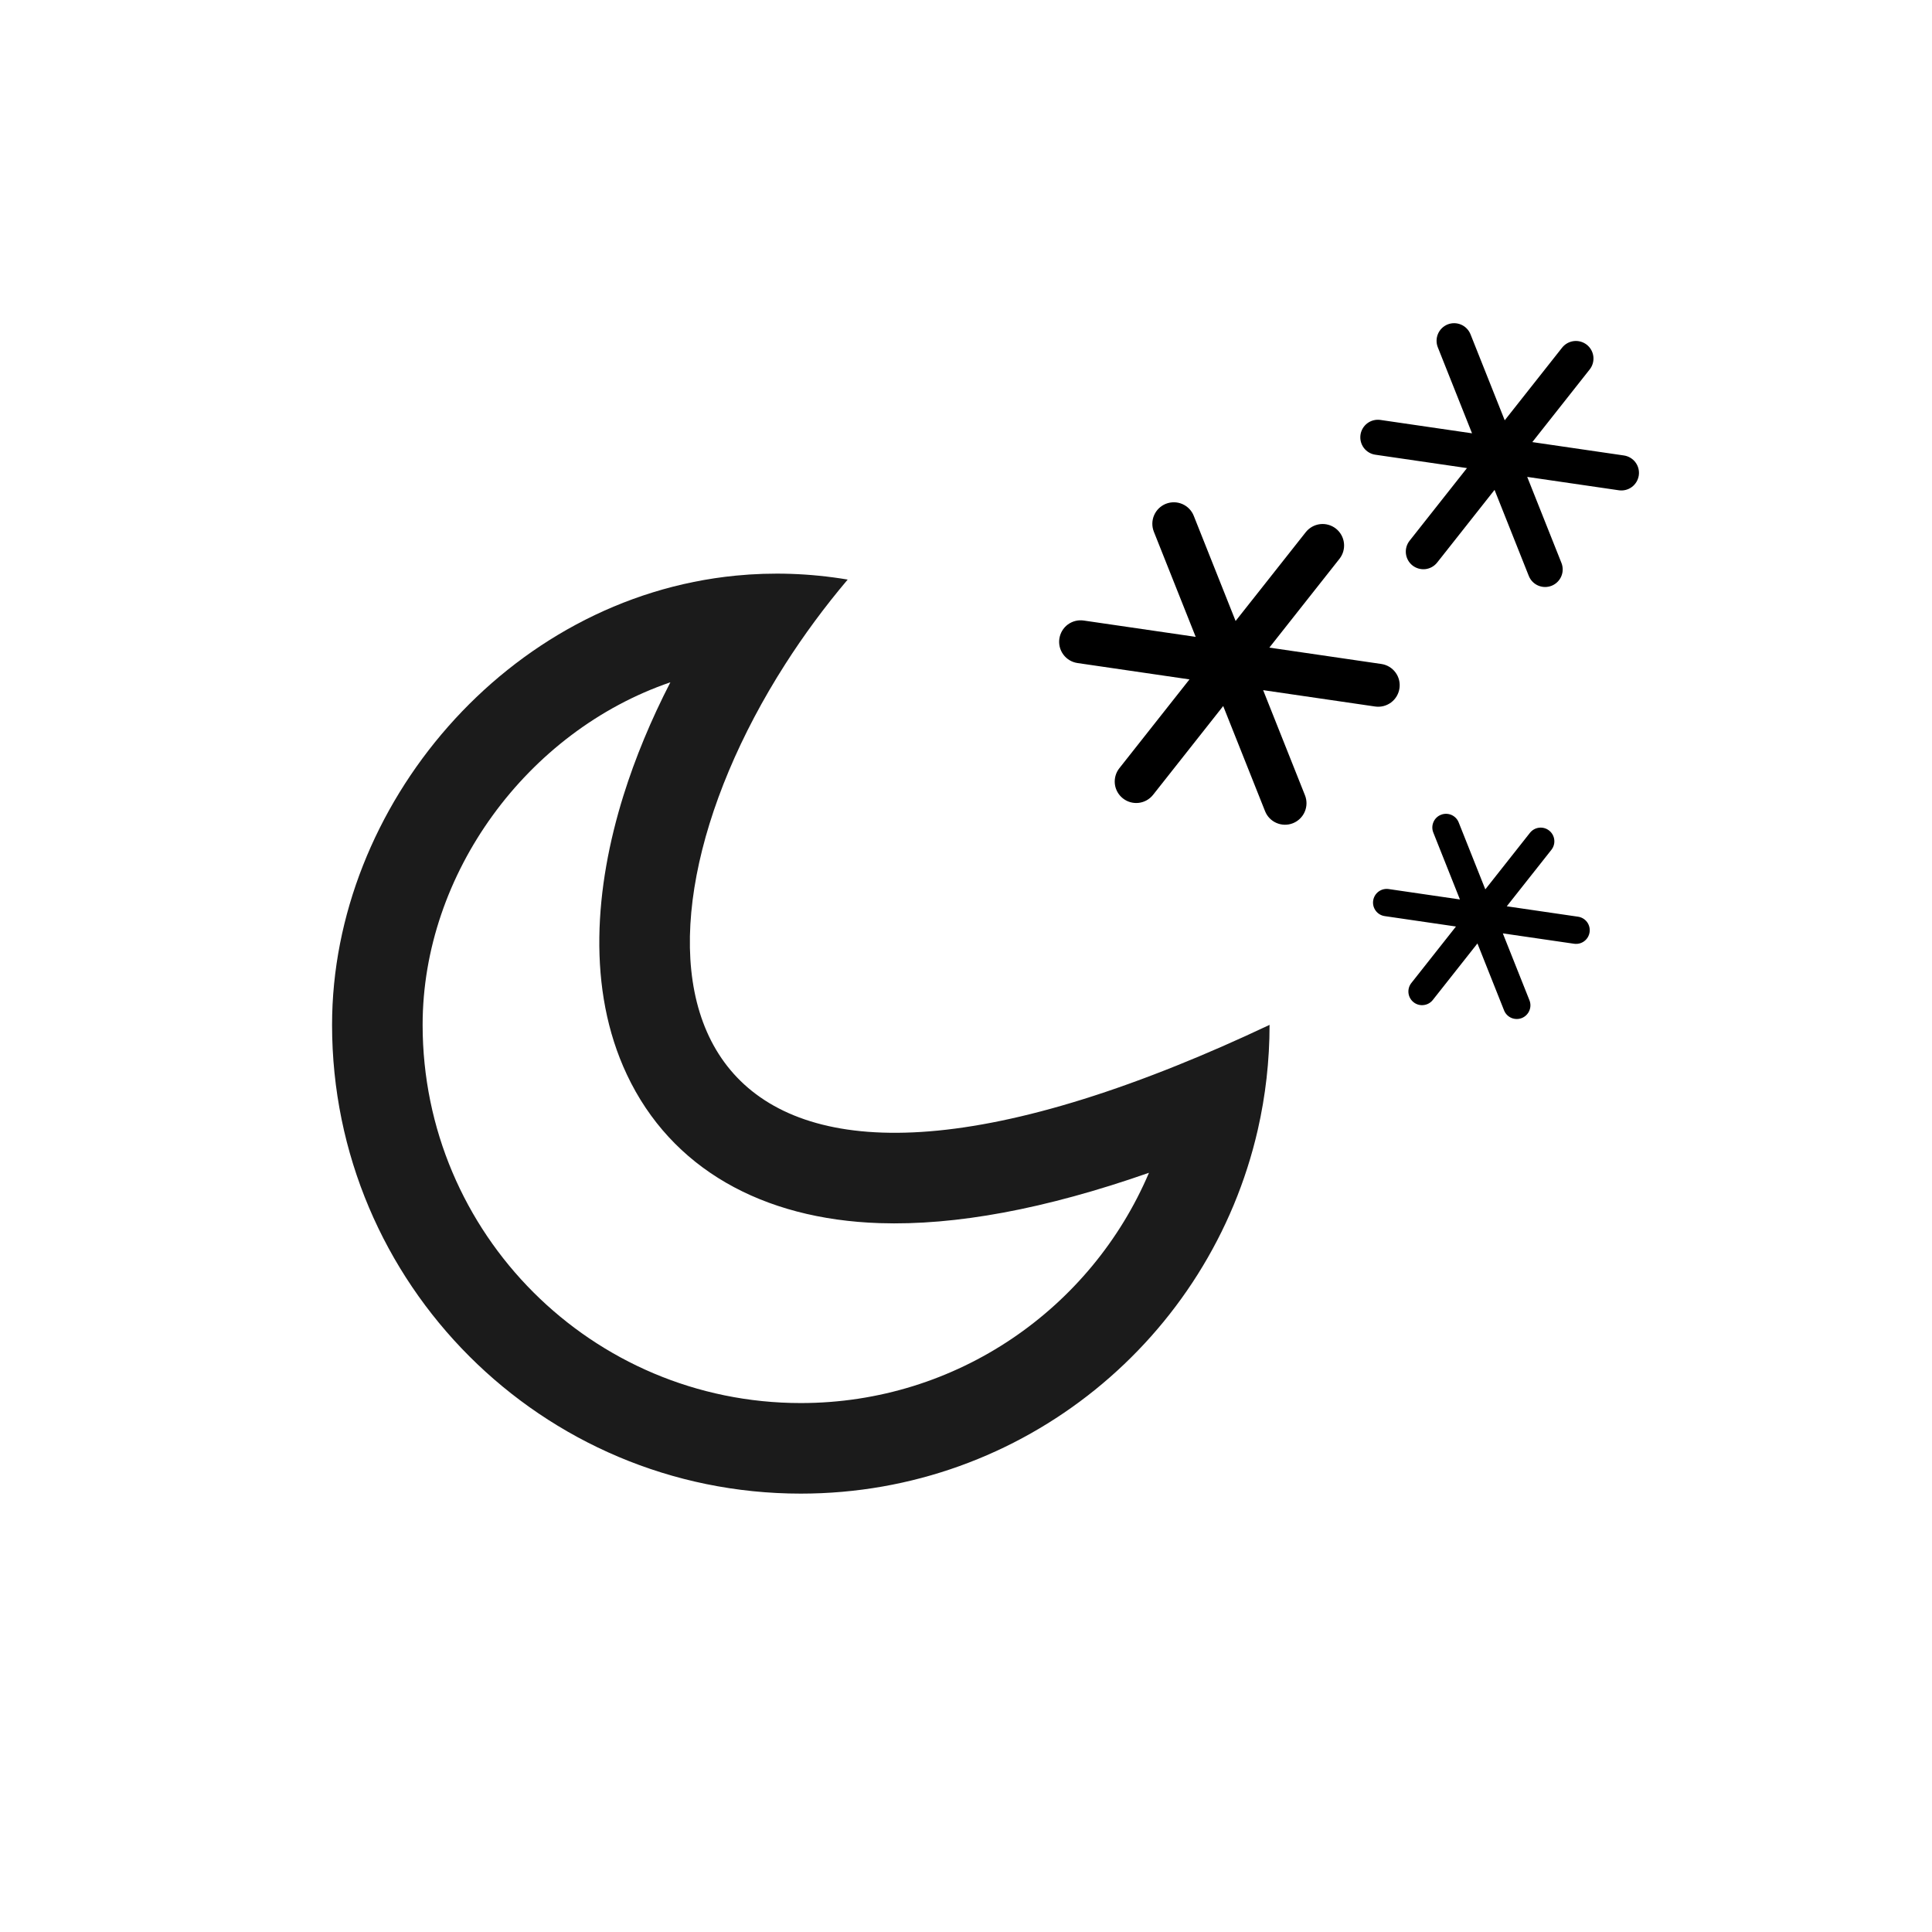 <svg width="64" height="64" viewBox="0 0 64 64" fill="none" xmlns="http://www.w3.org/2000/svg">
<path d="M45.758 21.995L42.049 21.453L44.372 18.511C44.489 18.363 44.542 18.175 44.52 17.987C44.498 17.8 44.403 17.629 44.255 17.512C44.107 17.395 43.918 17.341 43.731 17.363C43.543 17.385 43.372 17.481 43.255 17.629L40.931 20.571L39.545 17.088C39.476 16.912 39.339 16.772 39.166 16.697C38.992 16.622 38.797 16.62 38.621 16.689C38.446 16.759 38.305 16.896 38.231 17.069C38.156 17.242 38.153 17.438 38.223 17.614L39.609 21.097L35.899 20.556C35.712 20.529 35.523 20.577 35.371 20.689C35.22 20.802 35.12 20.971 35.093 21.157C35.065 21.344 35.113 21.534 35.226 21.685C35.339 21.837 35.507 21.937 35.694 21.964L39.403 22.506L37.08 25.448C36.963 25.596 36.91 25.784 36.931 25.972C36.953 26.159 37.049 26.33 37.197 26.447C37.345 26.564 37.534 26.618 37.721 26.596C37.909 26.574 38.08 26.478 38.197 26.33L40.52 23.388L41.907 26.872C41.976 27.047 42.113 27.188 42.286 27.262C42.459 27.337 42.656 27.34 42.831 27.27C43.006 27.2 43.147 27.063 43.221 26.89C43.296 26.717 43.299 26.521 43.229 26.345L41.843 22.862L45.553 23.404C45.74 23.431 45.929 23.383 46.081 23.27C46.232 23.157 46.332 22.989 46.359 22.802C46.387 22.615 46.339 22.425 46.226 22.274C46.113 22.122 45.945 22.022 45.758 21.995L45.758 21.995Z" fill="black"/>
<g clip-path="url(#clip0_1263_3905)">
<path d="M52.275 30.367L49.914 30.022L51.393 28.15C51.467 28.056 51.501 27.936 51.487 27.817C51.473 27.697 51.412 27.588 51.318 27.514C51.224 27.439 51.104 27.405 50.985 27.419C50.865 27.433 50.757 27.494 50.682 27.588L49.203 29.461L48.321 27.244C48.277 27.132 48.19 27.043 48.08 26.995C47.969 26.948 47.845 26.946 47.733 26.991C47.621 27.035 47.532 27.122 47.485 27.232C47.437 27.343 47.435 27.467 47.48 27.579L48.362 29.796L46.001 29.451C45.882 29.434 45.761 29.464 45.665 29.536C45.569 29.608 45.505 29.715 45.488 29.834C45.47 29.953 45.501 30.073 45.573 30.17C45.644 30.266 45.751 30.33 45.87 30.347L48.231 30.692L46.752 32.564C46.678 32.658 46.644 32.778 46.658 32.898C46.672 33.017 46.733 33.126 46.827 33.2C46.921 33.275 47.041 33.309 47.16 33.294C47.28 33.281 47.389 33.22 47.463 33.126L48.942 31.253L49.824 33.47C49.868 33.582 49.955 33.671 50.065 33.719C50.176 33.766 50.3 33.768 50.412 33.724C50.524 33.679 50.613 33.592 50.66 33.482C50.708 33.371 50.71 33.247 50.665 33.135L49.783 30.919L52.144 31.263C52.263 31.28 52.384 31.25 52.48 31.178C52.576 31.106 52.64 30.999 52.657 30.88C52.675 30.761 52.644 30.64 52.573 30.544C52.501 30.448 52.394 30.384 52.275 30.367L52.275 30.367Z" fill="black"/>
</g>
<path d="M53.795 15.088L50.76 14.645L52.661 12.238C52.756 12.117 52.8 11.963 52.782 11.809C52.764 11.656 52.686 11.516 52.565 11.42C52.443 11.325 52.289 11.281 52.136 11.299C51.983 11.317 51.843 11.395 51.747 11.516L49.846 13.923L48.712 11.073C48.654 10.93 48.543 10.815 48.401 10.754C48.259 10.693 48.099 10.69 47.955 10.747C47.812 10.805 47.697 10.916 47.636 11.058C47.575 11.2 47.572 11.36 47.629 11.504L48.763 14.354L45.728 13.911C45.575 13.889 45.42 13.928 45.296 14.02C45.172 14.113 45.09 14.25 45.068 14.403C45.046 14.556 45.085 14.711 45.177 14.835C45.27 14.959 45.407 15.041 45.56 15.063L48.595 15.506L46.694 17.913C46.598 18.035 46.555 18.189 46.573 18.342C46.591 18.495 46.669 18.635 46.79 18.731C46.911 18.827 47.066 18.87 47.219 18.853C47.372 18.835 47.512 18.756 47.608 18.635L49.509 16.228L50.643 19.078C50.7 19.222 50.812 19.337 50.954 19.398C51.096 19.459 51.256 19.461 51.4 19.404C51.543 19.347 51.658 19.235 51.719 19.093C51.78 18.952 51.782 18.791 51.725 18.648L50.591 15.798L53.627 16.241C53.779 16.263 53.935 16.224 54.059 16.131C54.182 16.039 54.264 15.901 54.287 15.748C54.309 15.596 54.27 15.44 54.177 15.316C54.085 15.193 53.947 15.111 53.795 15.088L53.795 15.088Z" fill="black"/>
<path fill-rule="evenodd" clip-rule="evenodd" d="M42.056 33.95C40.981 34.458 39.958 34.906 38.984 35.297C21.513 42.329 20.076 31.291 26.007 22.009C26.622 21.046 27.317 20.102 28.081 19.199C26.813 18.987 25.573 18.951 24.379 19.068C16.794 19.809 11 26.702 11 33.95C11 42.526 17.952 49.478 26.528 49.478C33.91 49.478 40.088 44.327 41.666 37.424C41.921 36.307 42.056 35.144 42.056 33.95ZM38.061 38.85C36.154 43.334 31.708 46.478 26.528 46.478C19.609 46.478 14 40.869 14 33.95C14 28.942 17.462 24.225 22.207 22.602C21.567 23.844 21.043 25.105 20.653 26.352C19.707 29.383 19.43 32.763 20.767 35.599C22.234 38.71 25.255 40.39 29.139 40.518C31.652 40.6 34.619 40.055 38.061 38.85Z" fill="#1B1B1B"/>
<defs>
<clipPath id="clip0_1263_3905">
<rect width="10.87" height="10.87" fill="white" transform="translate(42.014 27.316) rotate(-21.696)"/>
</clipPath>
</defs>
</svg>
